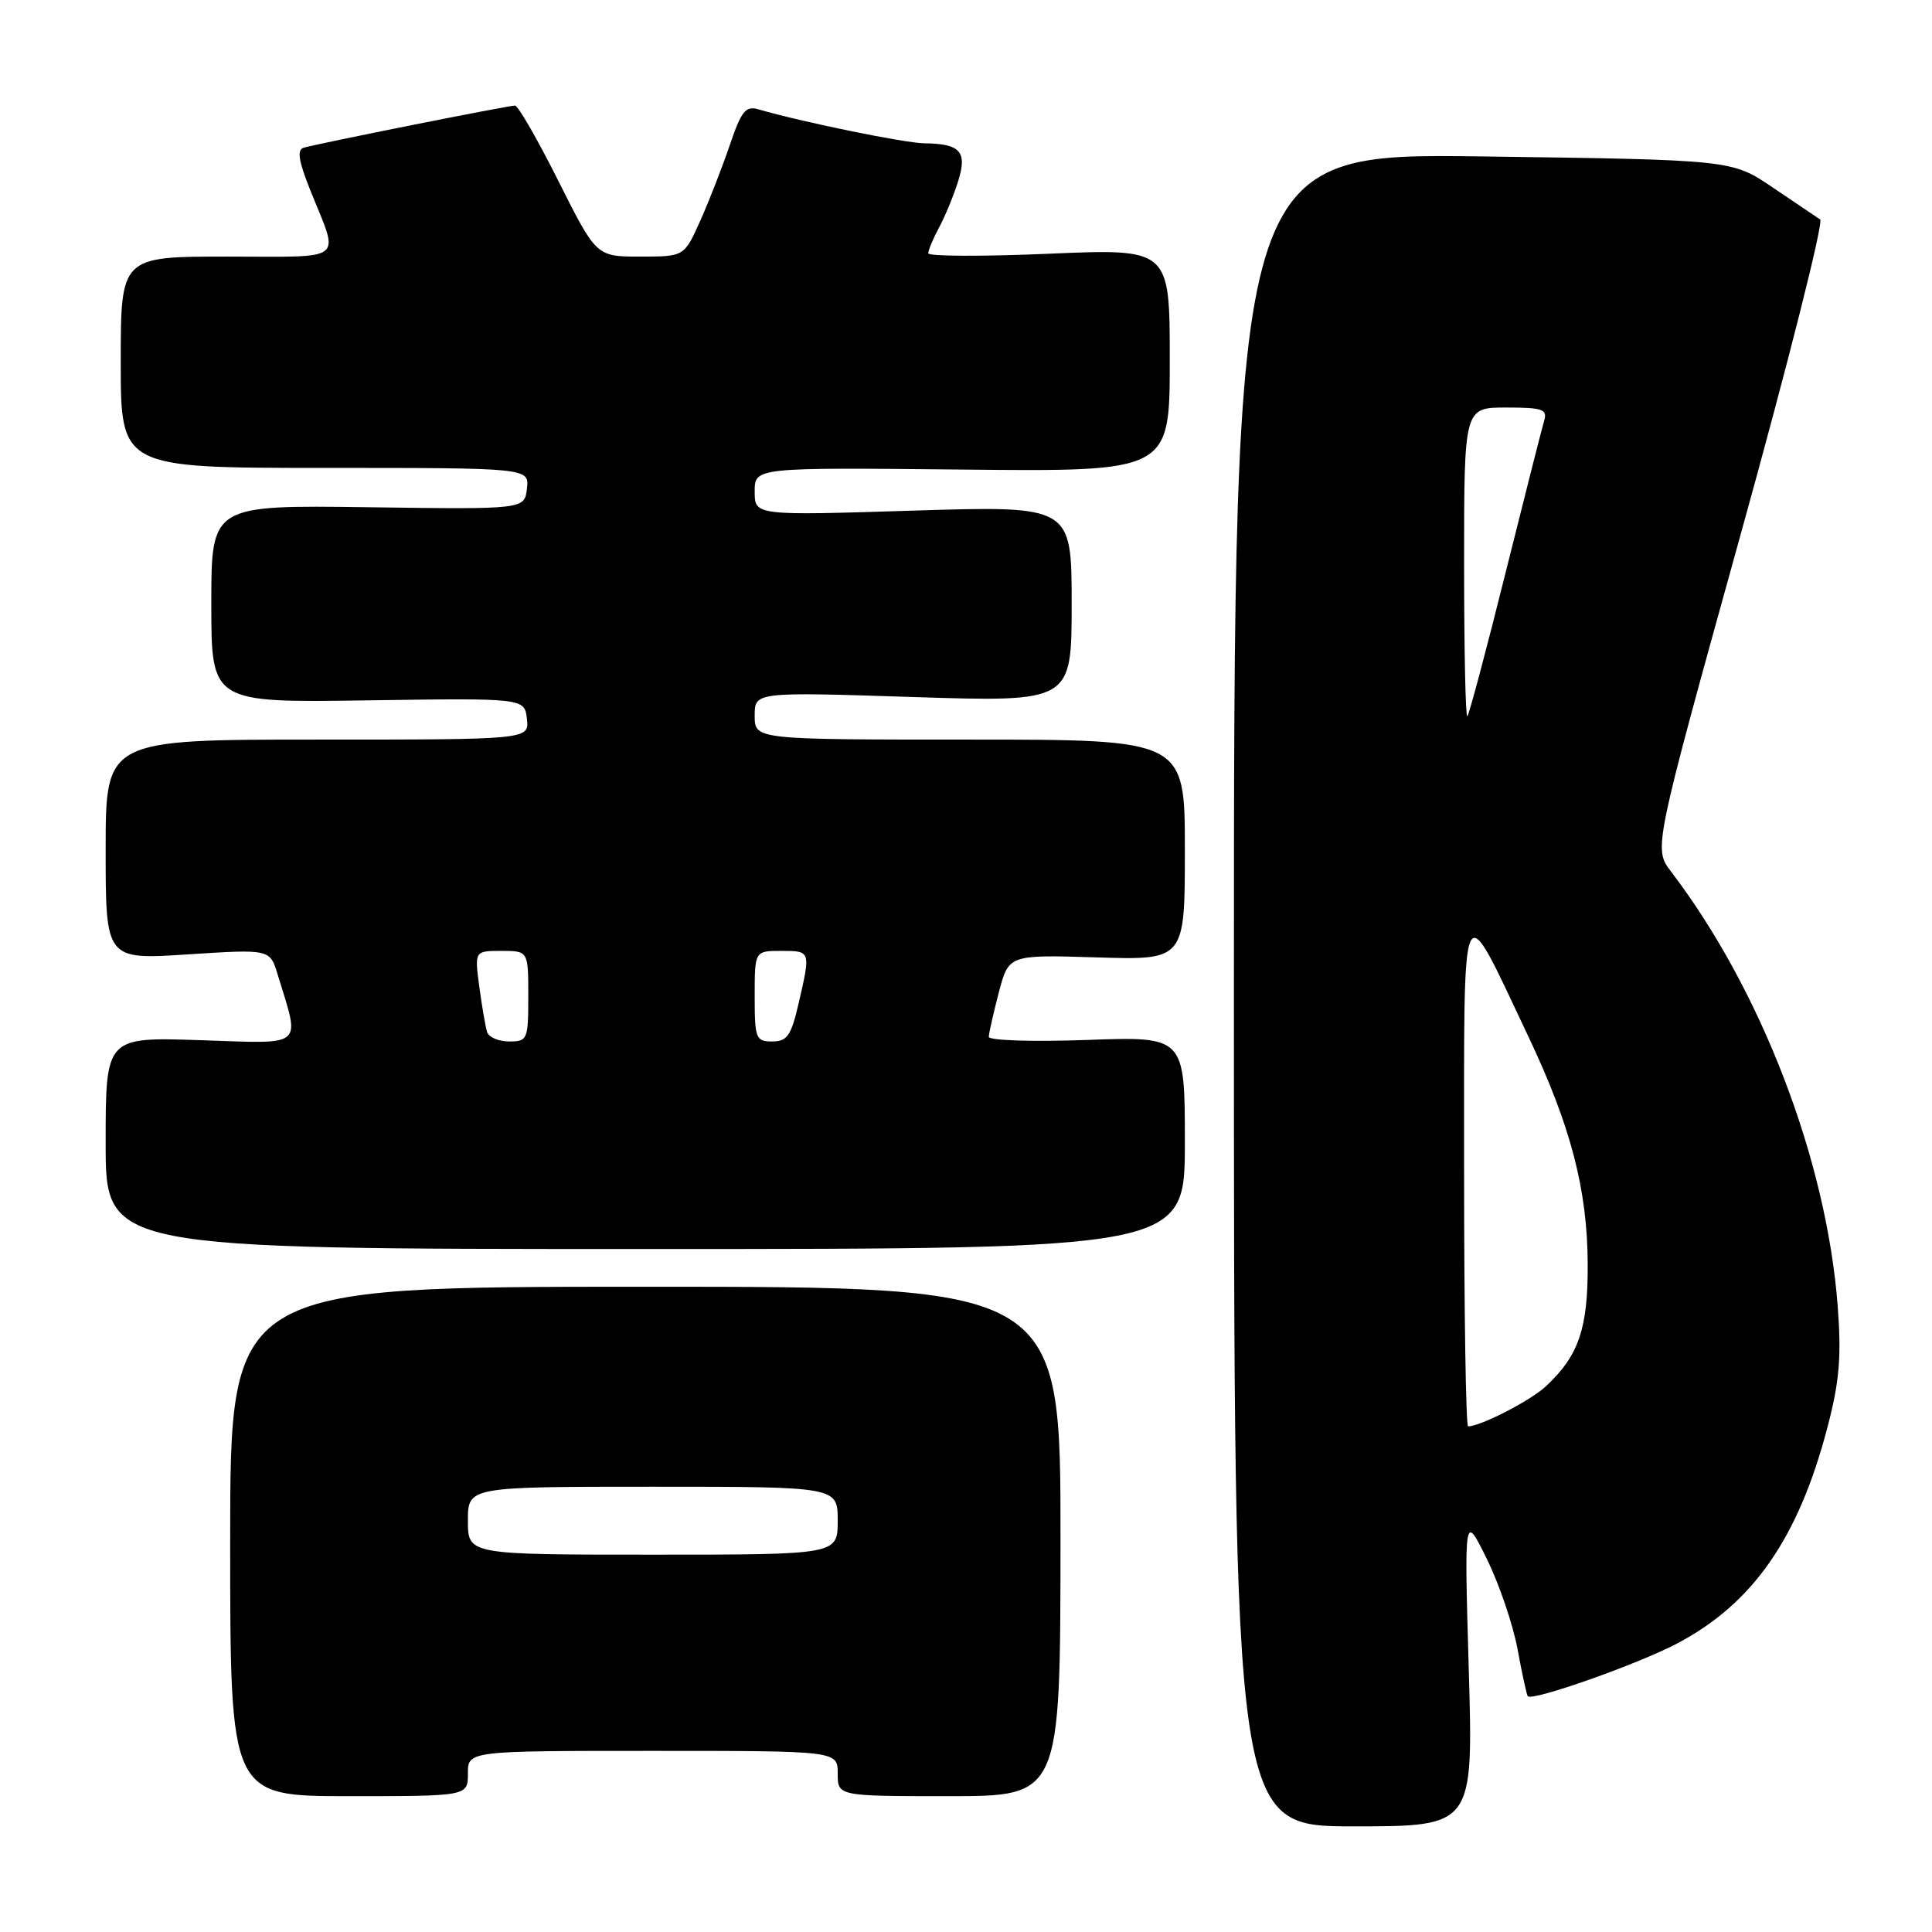 <?xml version="1.0" encoding="UTF-8" standalone="no"?>
<!DOCTYPE svg PUBLIC "-//W3C//DTD SVG 1.1//EN" "http://www.w3.org/Graphics/SVG/1.1/DTD/svg11.dtd" >
<svg xmlns="http://www.w3.org/2000/svg" xmlns:xlink="http://www.w3.org/1999/xlink" version="1.1" viewBox="0 0 256 256">
 <g >
 <path fill="currentColor"
d=" M 194.62 221.25 C 194.02 200.50 194.02 200.50 197.01 206.56 C 198.65 209.89 200.49 215.29 201.09 218.56 C 201.69 221.82 202.30 224.62 202.44 224.76 C 203.09 225.44 217.11 220.48 222.27 217.75 C 232.29 212.45 238.30 203.81 242.14 189.15 C 243.74 183.05 244.01 179.81 243.51 173.12 C 242.04 153.74 233.40 131.21 221.41 115.47 C 219.10 112.44 219.10 112.44 230.58 71.05 C 236.90 48.29 241.67 29.40 241.18 29.08 C 240.69 28.76 237.86 26.85 234.89 24.84 C 229.50 21.18 229.50 21.18 196.50 20.73 C 163.50 20.29 163.50 20.29 163.50 131.15 C 163.50 242.00 163.50 242.00 179.36 242.00 C 195.22 242.00 195.22 242.00 194.62 221.25 Z  M 62.00 235.00 C 62.00 232.00 62.00 232.00 86.50 232.00 C 111.00 232.00 111.00 232.00 111.00 235.00 C 111.00 238.00 111.00 238.00 125.75 238.00 C 140.50 238.00 140.50 238.00 140.52 204.25 C 140.55 170.50 140.55 170.50 85.52 170.50 C 30.50 170.50 30.50 170.50 30.50 204.25 C 30.50 238.00 30.50 238.00 46.25 238.00 C 62.00 238.00 62.00 238.00 62.00 235.00 Z  M 157.00 151.41 C 157.00 137.33 157.00 137.33 144.00 137.80 C 136.79 138.06 131.01 137.87 131.02 137.38 C 131.03 136.90 131.63 134.25 132.35 131.50 C 133.66 126.50 133.66 126.50 145.33 126.86 C 157.00 127.22 157.00 127.22 157.00 112.61 C 157.00 98.00 157.00 98.00 128.50 98.00 C 100.00 98.00 100.00 98.00 100.00 94.84 C 100.00 91.68 100.00 91.68 121.00 92.36 C 142.00 93.03 142.00 93.03 142.00 80.02 C 142.00 67.01 142.00 67.01 121.00 67.66 C 100.00 68.32 100.00 68.32 100.00 65.13 C 100.00 61.94 100.00 61.94 127.50 62.22 C 155.00 62.50 155.00 62.50 155.00 47.72 C 155.00 32.94 155.00 32.94 139.00 33.62 C 130.20 34.00 123.00 33.97 123.00 33.56 C 123.00 33.15 123.64 31.61 124.43 30.15 C 125.22 28.69 126.35 25.95 126.94 24.07 C 128.20 20.09 127.29 19.05 122.50 18.99 C 119.88 18.96 106.23 16.16 100.50 14.49 C 98.81 13.99 98.23 14.71 96.71 19.20 C 95.72 22.11 93.96 26.64 92.79 29.25 C 90.66 34.00 90.66 34.00 84.84 34.00 C 79.02 34.00 79.02 34.00 74.00 24.00 C 71.24 18.50 68.65 13.99 68.24 13.99 C 67.42 13.97 42.22 19.00 40.25 19.57 C 39.32 19.84 39.55 21.29 41.12 25.22 C 44.99 34.86 46.07 34.00 30.12 34.00 C 16.00 34.00 16.00 34.00 16.00 48.00 C 16.00 62.00 16.00 62.00 43.07 62.00 C 70.13 62.00 70.13 62.00 69.82 64.75 C 69.50 67.50 69.50 67.50 48.75 67.21 C 28.00 66.93 28.00 66.93 28.00 80.02 C 28.00 93.11 28.00 93.11 48.75 92.80 C 69.50 92.50 69.50 92.50 69.82 95.25 C 70.13 98.00 70.13 98.00 42.07 98.00 C 14.00 98.00 14.00 98.00 14.00 112.58 C 14.00 127.17 14.00 127.17 24.88 126.46 C 35.77 125.76 35.77 125.76 36.79 129.13 C 39.79 138.95 40.56 138.29 26.55 137.83 C 14.00 137.41 14.00 137.41 14.00 151.45 C 14.00 165.50 14.00 165.50 85.50 165.50 C 157.00 165.50 157.00 165.50 157.00 151.41 Z  M 194.00 155.25 C 194.01 116.89 193.41 118.13 202.59 137.50 C 208.15 149.25 210.34 157.67 210.38 167.50 C 210.42 176.04 209.19 179.64 204.83 183.70 C 202.81 185.59 196.18 189.00 194.53 189.00 C 194.24 189.00 194.00 173.81 194.00 155.25 Z  M 194.00 74.67 C 194.00 54.00 194.00 54.00 199.57 54.00 C 204.40 54.00 205.07 54.23 204.61 55.75 C 204.32 56.71 202.01 65.82 199.47 75.99 C 196.94 86.15 194.67 94.67 194.43 94.90 C 194.19 95.14 194.00 86.03 194.00 74.67 Z  M 62.00 201.50 C 62.00 197.00 62.00 197.00 86.50 197.00 C 111.00 197.00 111.00 197.00 111.00 201.50 C 111.00 206.00 111.00 206.00 86.50 206.00 C 62.00 206.00 62.00 206.00 62.00 201.50 Z  M 64.54 136.75 C 64.33 136.06 63.86 133.36 63.51 130.75 C 62.88 126.00 62.88 126.00 66.44 126.00 C 70.00 126.00 70.00 126.00 70.00 132.00 C 70.00 137.75 69.90 138.00 67.47 138.00 C 66.08 138.00 64.76 137.44 64.54 136.75 Z  M 100.00 132.00 C 100.00 126.00 100.00 126.00 103.50 126.00 C 107.44 126.00 107.43 125.97 105.83 132.92 C 104.83 137.24 104.31 138.00 102.33 138.00 C 100.15 138.00 100.00 137.62 100.00 132.00 Z "/>
</g>
</svg>